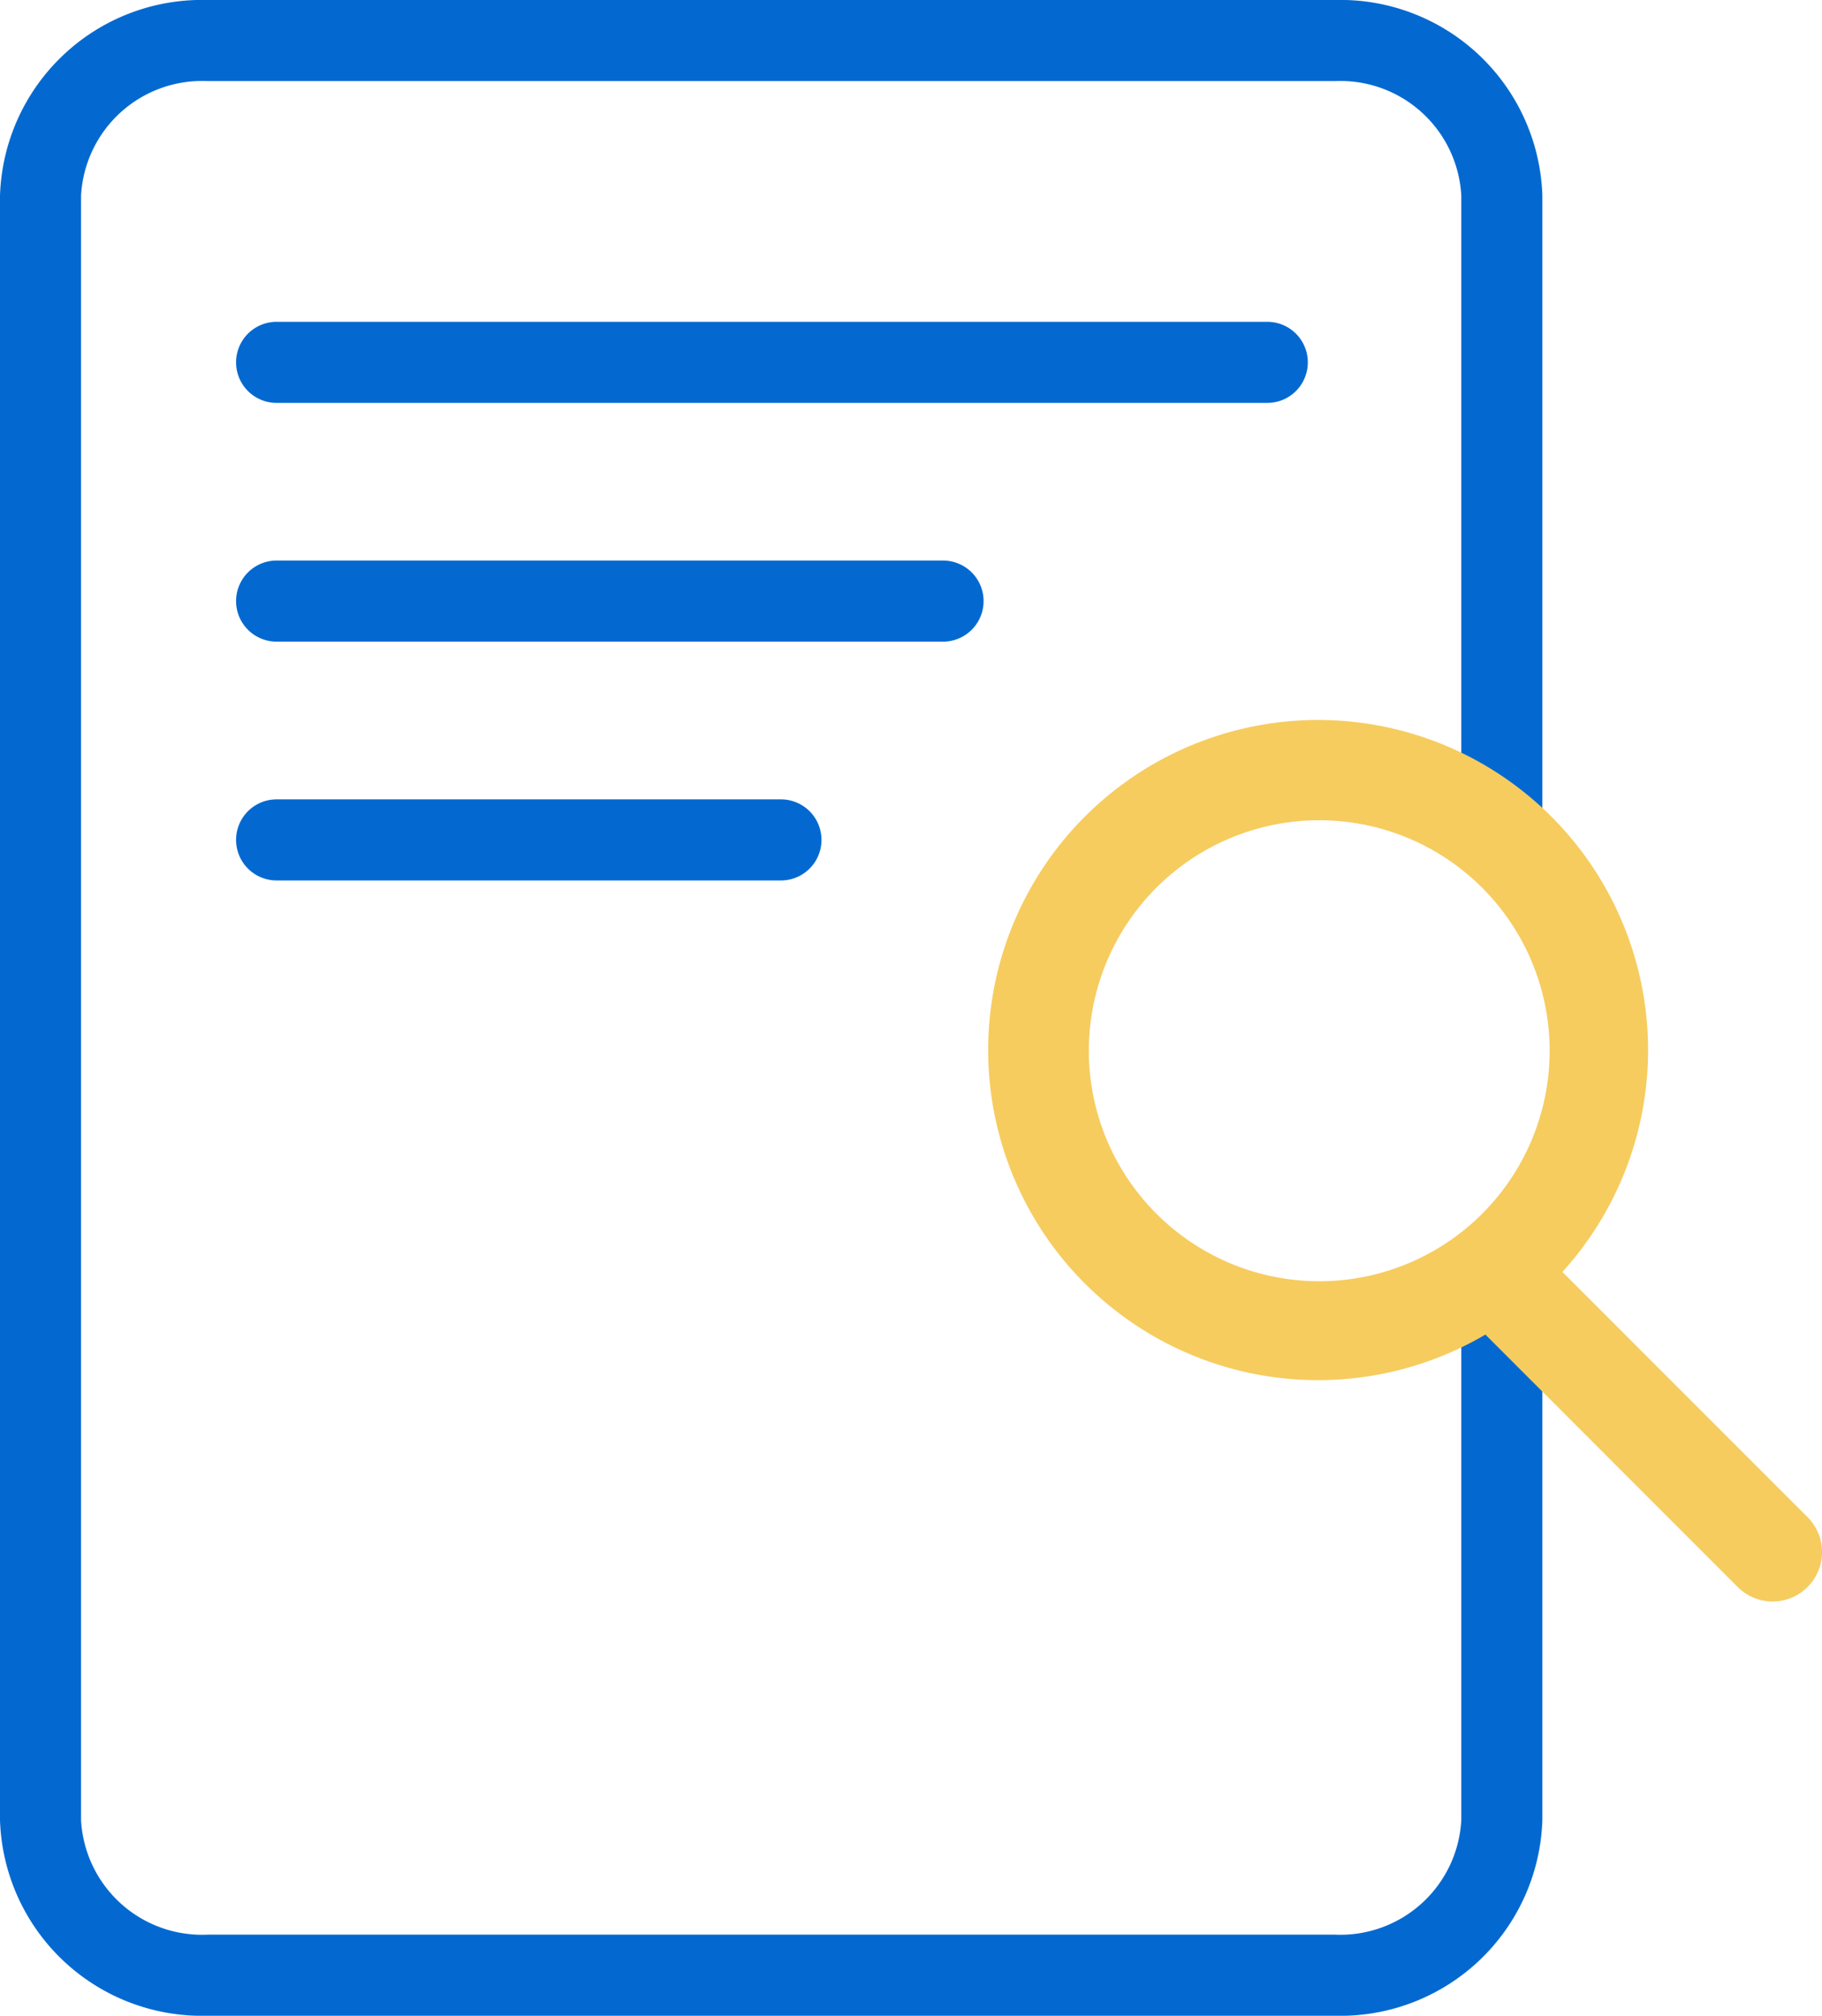 <svg xmlns="http://www.w3.org/2000/svg" xmlns:xlink="http://www.w3.org/1999/xlink" width="44.956" height="49.715" viewBox="0 0 44.956 49.715">
  <defs>
    <clipPath id="clip-path">
      <rect id="사각형_2141" data-name="사각형 2141" width="44.956" height="49.715" fill="#fff"/>
    </clipPath>
  </defs>
  <g id="그룹_33" data-name="그룹 33" clip-path="url(#clip-path)">
    <path id="패스_51" data-name="패스 51" d="M32.936,49.715H5.122A4.986,4.986,0,0,1,0,44.889V4.826A4.986,4.986,0,0,1,5.122,0H32.936a4.986,4.986,0,0,1,5.12,4.826V20.4a1,1,0,1,1-2,0V4.826A2.988,2.988,0,0,0,32.936,2H5.122A2.989,2.989,0,0,0,2,4.826V44.889a2.989,2.989,0,0,0,3.122,2.826H32.936a2.988,2.988,0,0,0,3.12-2.826V31.767a1,1,0,0,1,2,0V44.889a4.986,4.986,0,0,1-5.12,4.826" transform="translate(0 0)" fill="#0369d1"/>
    <path id="패스_52" data-name="패스 52" d="M31.269,9.937H6.825a1,1,0,0,1,0-2H31.269a1,1,0,1,1,0,2" transform="translate(0 0)" fill="#0369d1"/>
    <path id="패스_53" data-name="패스 53" d="M23.269,15.825H6.825a1,1,0,0,1,0-2H23.269a1,1,0,0,1,0,2" transform="translate(0 0)" fill="#0369d1"/>
    <path id="패스_54" data-name="패스 54" d="M19.269,21.715H6.825a1,1,0,0,1,0-2H19.269a1,1,0,0,1,0,2" transform="translate(0 0)" fill="#0369d1"/>
    <path id="패스_55" data-name="패스 55" d="M44.6,37.418,38.551,31.37a8.141,8.141,0,1,0-1.9,1.545l6.225,6.226A1.218,1.218,0,1,0,44.6,37.418m-17.734-11.5A5.685,5.685,0,1,1,32.55,31.6a5.692,5.692,0,0,1-5.685-5.684" transform="translate(0 0)" fill="#f6cc5f"/>
  </g>
</svg>
